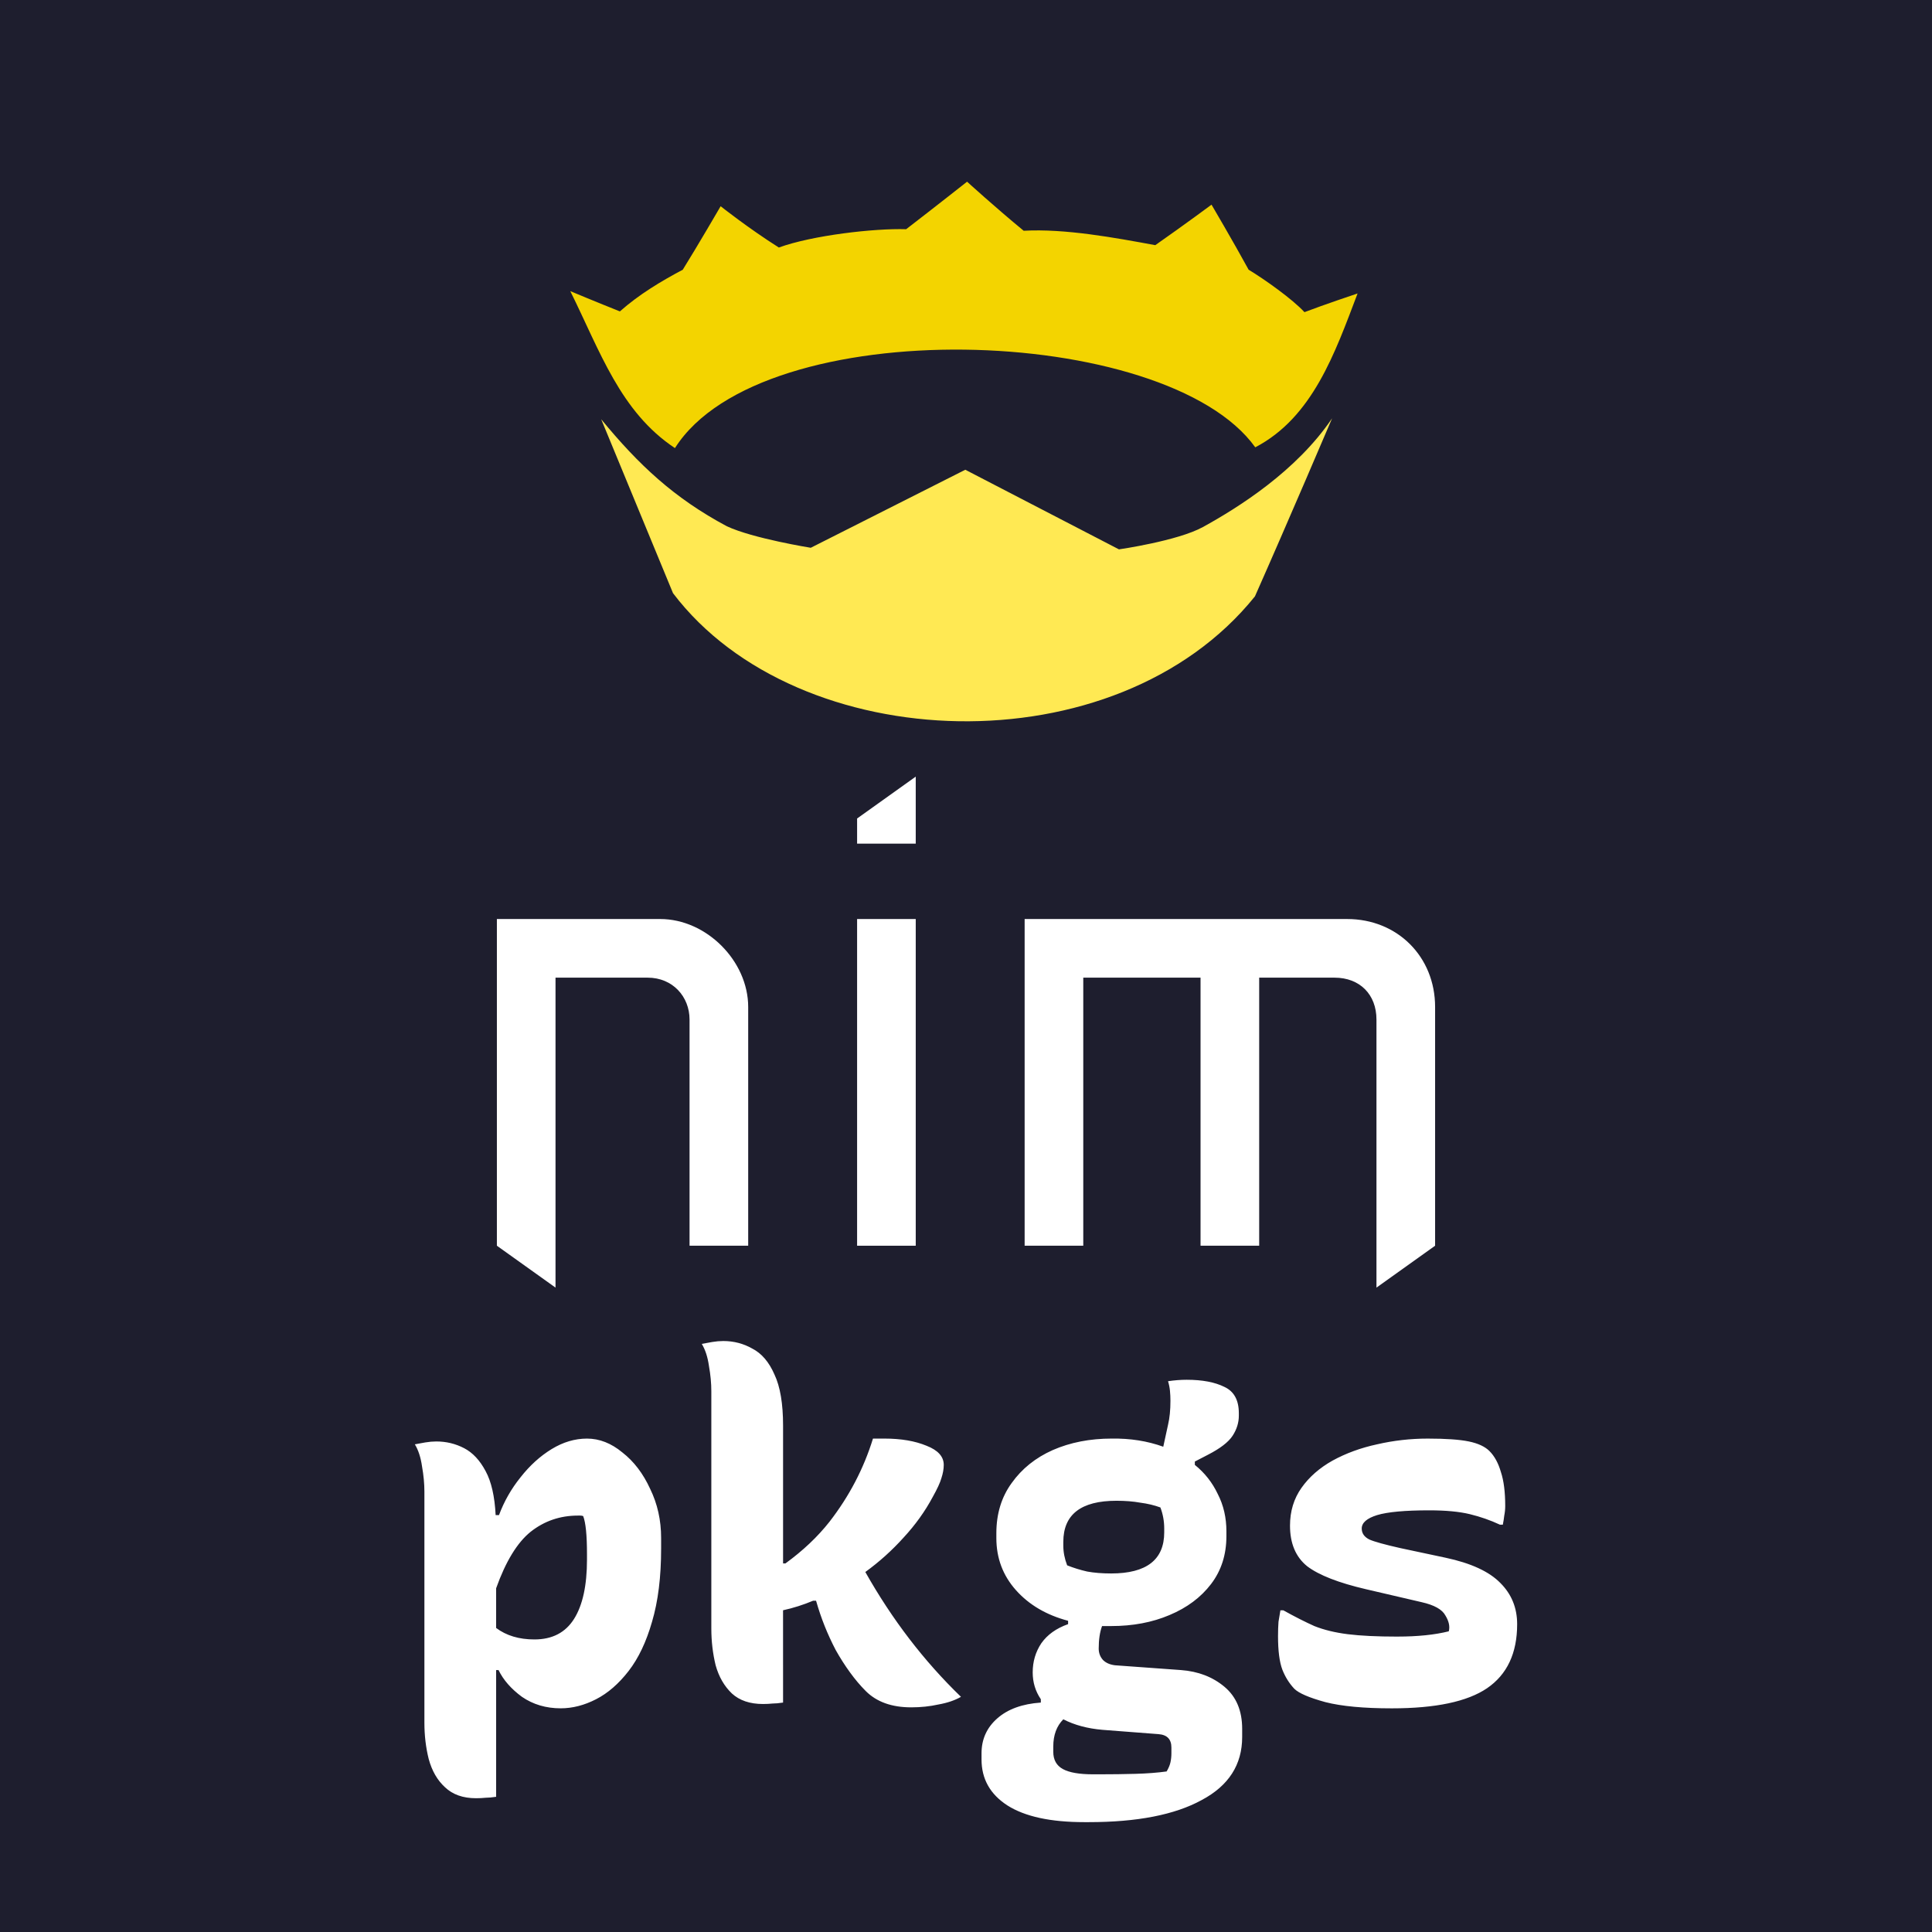 <?xml version="1.0" encoding="UTF-8" standalone="no"?>
<!-- Created with Inkscape (http://www.inkscape.org/) -->

<svg
   width="65.09mm"
   height="65.09mm"
   viewBox="0 0 230.634 230.634"
   id="svg3522"
   version="1.1"
   xmlns="http://www.w3.org/2000/svg"
   xmlns:svg="http://www.w3.org/2000/svg"
   xmlns:rdf="http://www.w3.org/1999/02/22-rdf-syntax-ns#"
   xmlns:cc="http://creativecommons.org/ns#"
   xmlns:dc="http://purl.org/dc/elements/1.1/">
  <rect x="0" y="0" width="230.634" height="230.634" fill="#808080" stroke="none"/>
  <defs
     id="defs3524" />
  <g
     id="layer1"
     transform="translate(-110.115,-200.429)"
     style="stroke:none">
    <g
       style="display:inline;stroke:none"
       id="g4469"
       transform="translate(-621.553,-186.179)">
      <rect
         style="fill:#1e1e2e;fill-opacity:1;stroke:none;stroke-width:3.741;stroke-linecap:round;stroke-opacity:0.701;paint-order:stroke fill markers"
         id="rect1"
         width="230.634"
         height="230.634"
         x="731.667"
         y="386.608" />
      <g
         id="g4463"
         transform="translate(16.146,-117.296)"
         style="stroke:none">
        <path
           style="fill:#ffffff;fill-opacity:1;stroke:none"
           d="m 774.838,652.613 v -39 c 0,0 14.001,0 19.5,0 5.5,0 10.5,5 10.5,10.5 4e-4,5.5 0,28.5 0,28.5 h -7 c 0,0 -3.9e-4,-18 -4e-4,-27 0,-2.719 -2,-5 -5,-5 -3.667,0 -11,0 -11,0 v 37 z"
           id="path3118" />
        <path
           style="fill:#ffffff;fill-opacity:1;stroke:none"
           d="m 817.839,652.613 v -39 h 7 v 39 z"
           id="path3120" />
        <path
           style="fill:#ffffff;fill-opacity:1;stroke:none"
           d="m 817.839,604.613 h 7 v -8 l -7,5 z"
           id="path3122" />
        <path
           style="fill:#ffffff;fill-opacity:1;stroke:none"
           d="m 844.839,652.613 h -7 v -39 h 38.5 c 6,0 10.5,4.5 10.5,10.5 v 28.5 l -7,5 -4e-4,-32 c -4e-5,-3 -2,-5 -5,-5 h -9 v 32 h -7 v -32 h -14 z"
           id="path3124" />
      </g>
      <g
         id="g4459"
         transform="matrix(1.056,0,0,1.056,97.679,-221.726)"
         style="stroke:none">
        <path
           style="fill:#f3d400;fill-opacity:1;stroke:none"
           d="m 709.691,596.613 c 0,0 -3.41,2.695 -6.887,5.372 -3.576,-0.114 -10.591,0.687 -14.392,2.069 -3.501,-2.218 -6.578,-4.667 -6.578,-4.667 0,0 -2.629,4.523 -4.282,7.177 -2.452,1.304 -4.914,2.771 -7.108,4.711 -2.552,-1.013 -5.51,-2.249 -5.607,-2.29 3.379,6.816 5.651,13.642 11.831,17.744 9.839,-15.539 55.56,-14.107 65.602,-0.088 6.49,-3.385 9.014,-10.668 11.566,-17.392 -0.28,0.092 -3.753,1.255 -6.004,2.113 -1.344,-1.463 -4.512,-3.713 -6.313,-4.799 -1.708,-3.128 -4.194,-7.353 -4.194,-7.353 0,0 -2.944,2.19 -6.357,4.579 -4.611,-0.851 -10.187,-1.885 -14.877,-1.629 -3.193,-2.624 -6.401,-5.548 -6.401,-5.548 z"
           id="path3054" />
        <path
           style="fill:#ffe953;fill-opacity:1;stroke:none"
           d="m 668.332,623.471 c 0,0 4.79,11.598 8.117,19.657 14.096,18.597 50.092,19.89 65.785,0.36 3.713,-8.369 8.723,-20.13 8.723,-20.13 -4.026,5.964 -10.578,10.081 -14.613,12.299 -2.867,1.571 -9.483,2.52 -9.483,2.52 l -17.37,-9.001 -17.469,8.821 c 0,0 -6.528,-1.049 -9.483,-2.43 -5.965,-3.184 -9.976,-6.946 -14.206,-12.096 z"
           id="path3051" />
      </g>
      <path
         style="font-weight:800;font-size:52.655px;line-height:1.25;font-family:'Recursive Mono Casual Static';-inkscape-font-specification:'Recursive Mono Casual Static, Ultra-Bold';fill:#ffffff;fill-opacity:1;stroke:none;stroke-width:1.427"
         d="m 781.188,559.026 q 0.628,-0.114 1.256,-0.228 0.685,-0.114 1.313,-0.114 1.77,0 3.311,0.799 1.541,0.799 2.569,2.74 1.028,1.884 1.199,5.252 h 0.4 q 0.913,-2.455 2.569,-4.51 1.656,-2.112 3.711,-3.368 2.055,-1.256 4.225,-1.256 2.226,0 4.225,1.656 2.055,1.599 3.311,4.339 1.313,2.683 1.313,5.88 v 1.256 q 0,5.081 -1.085,8.735 -1.028,3.597 -2.797,5.88 -1.77,2.284 -3.882,3.368 -2.112,1.085 -4.225,1.085 -2.626,0 -4.624,-1.37 -1.941,-1.427 -2.797,-3.197 h -0.285 v 15.129 q -0.742,0.114 -1.256,0.114 -0.514,0.057 -1.142,0.057 -2.341,0 -3.711,-1.313 -1.37,-1.256 -1.941,-3.368 -0.514,-2.055 -0.514,-4.339 v -27.574 q 0,-1.427 -0.285,-3.026 -0.228,-1.599 -0.856,-2.626 z m 19.468,8.506 q -3.197,0 -5.652,1.941 -2.398,1.941 -4.11,6.737 v 4.738 q 1.827,1.37 4.567,1.37 3.197,0 4.738,-2.455 1.541,-2.455 1.541,-7.079 v -0.628 q 0,-3.425 -0.457,-4.567 -0.171,-0.057 -0.343,-0.057 -0.171,0 -0.285,0 z m 24.491,22.322 q -0.742,0.114 -1.256,0.114 -0.514,0.057 -1.142,0.057 -2.341,0 -3.711,-1.256 -1.37,-1.313 -1.941,-3.368 -0.514,-2.112 -0.514,-4.396 v -28.317 q 0,-1.427 -0.285,-3.026 -0.228,-1.599 -0.856,-2.626 0.628,-0.114 1.256,-0.228 0.685,-0.114 1.313,-0.114 1.884,0 3.482,0.913 1.656,0.856 2.626,3.083 1.028,2.169 1.028,6.109 v 16.442 h 0.285 q 3.14,-2.284 5.252,-4.967 3.54,-4.567 5.195,-9.934 h 1.37 q 2.969,0 5.024,0.856 2.055,0.799 2.055,2.284 0,0.742 -0.285,1.599 -0.228,0.799 -1.028,2.226 -1.37,2.569 -3.482,4.853 -2.055,2.284 -4.567,4.11 4.796,8.506 11.418,14.9 -1.085,0.628 -2.683,0.913 -1.541,0.343 -3.254,0.343 -3.482,0 -5.424,-1.941 -0.971,-0.971 -1.884,-2.227 -0.913,-1.256 -1.713,-2.683 -0.742,-1.427 -1.313,-2.854 -0.571,-1.427 -1.028,-3.026 h -0.343 q -1.77,0.742 -3.597,1.142 z M 864.368,558.341 q 3.311,-0.057 6.166,0.971 l 0.571,-2.626 q 0.285,-1.199 0.285,-2.854 0,-0.628 -0.057,-1.199 -0.057,-0.571 -0.228,-1.142 1.142,-0.171 2.227,-0.171 2.797,0 4.51,0.856 1.713,0.799 1.713,3.14 v 0.285 q 0,1.256 -0.742,2.398 -0.742,1.142 -2.969,2.284 l -1.541,0.799 v 0.4 q 1.77,1.427 2.74,3.482 1.028,1.998 1.028,4.453 v 0.571 q 0,3.311 -1.827,5.709 -1.827,2.398 -4.967,3.711 -3.083,1.313 -6.965,1.313 -0.571,0 -1.085,0 -0.4,1.085 -0.4,2.683 0,0.799 0.514,1.37 0.514,0.514 1.427,0.628 l 7.878,0.571 q 3.083,0.228 5.195,1.998 2.112,1.77 2.112,5.024 v 0.971 q 0,4.967 -4.853,7.536 -4.796,2.626 -13.473,2.626 h -0.514 q -6.052,0 -9.191,-1.998 -3.083,-1.998 -3.083,-5.481 v -0.742 q 0,-2.512 1.884,-4.168 1.884,-1.656 5.195,-1.884 v -0.4 q -0.971,-1.427 -0.971,-3.197 0,-1.941 1.028,-3.482 1.085,-1.541 3.197,-2.284 v -0.4 q -3.882,-1.028 -6.223,-3.654 -2.341,-2.626 -2.341,-6.223 v -0.571 q 0,-3.482 1.827,-5.994 1.827,-2.569 4.91,-3.939 3.14,-1.37 7.022,-1.37 z m 0.571,7.422 q -6.337,0 -6.337,4.91 v 0.457 q 0,1.142 0.457,2.341 1.142,0.457 2.398,0.742 1.256,0.228 2.854,0.228 6.337,0 6.337,-4.91 v -0.457 q 0,-1.313 -0.457,-2.512 -1.085,-0.4 -2.398,-0.571 -1.256,-0.228 -2.854,-0.228 z m -2.797,32.655 h 0.742 q 2.341,0 4.339,-0.057 2.055,-0.057 3.711,-0.285 0.343,-0.571 0.457,-1.085 0.114,-0.514 0.114,-1.085 v -0.685 q 0,-1.484 -1.541,-1.599 l -6.68,-0.514 q -2.683,-0.228 -4.681,-1.256 -1.199,1.199 -1.199,3.254 v 0.628 q 0,1.427 1.142,2.055 1.142,0.628 3.597,0.628 z m 36.366,-16.442 q 3.597,0 6.109,-0.628 0.229,-0.856 -0.4,-1.884 -0.571,-1.085 -2.854,-1.599 l -6.622,-1.541 q -4.91,-1.142 -7.022,-2.74 -2.055,-1.656 -2.055,-4.853 0,-2.569 1.37,-4.51 1.37,-1.941 3.711,-3.254 2.398,-1.313 5.309,-1.941 2.969,-0.685 6.052,-0.685 3.254,0 4.91,0.343 1.656,0.343 2.455,1.142 0.913,0.913 1.37,2.512 0.514,1.541 0.514,4.053 0,0.571 -0.114,1.142 -0.057,0.514 -0.171,1.085 h -0.343 q -1.713,-0.799 -3.597,-1.256 -1.884,-0.457 -4.853,-0.457 -4.339,0 -6.223,0.571 -1.827,0.571 -1.827,1.599 0,0.856 0.913,1.313 0.913,0.4 3.711,1.028 l 5.366,1.142 q 4.567,0.971 6.565,3.026 1.998,1.998 1.998,4.91 0,5.195 -3.597,7.65 -3.54,2.398 -11.361,2.398 -5.024,0 -7.936,-0.742 -2.912,-0.799 -3.711,-1.599 -0.913,-0.971 -1.427,-2.284 -0.514,-1.37 -0.514,-3.996 0,-0.971 0.057,-1.713 0.114,-0.742 0.228,-1.37 h 0.343 q 2.055,1.142 3.711,1.884 1.713,0.685 3.996,0.971 2.284,0.285 5.937,0.285 z"
         id="text1"
         aria-label="pkgs" />
    </g>
  </g>
</svg>
